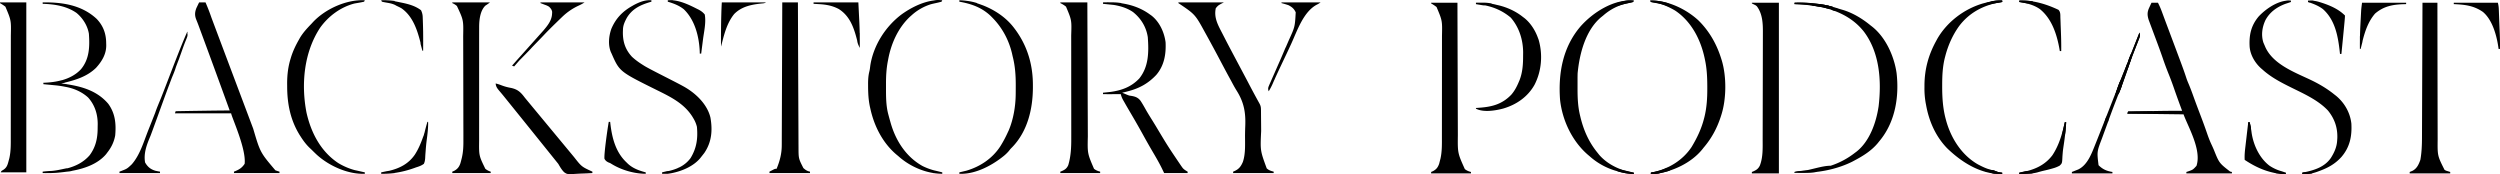 <svg xmlns="http://www.w3.org/2000/svg" viewBox="-1841.75 337.48 3515.42 244.87" width="3515.42" height="244.87"><path d="M1696 41h64l-4 2c-4.25 2.45-4.25 2.45-7.38 6.13-2.89 13.3 3.06 23.7 8.99 35.17l4.83 9.41c6.23 12.15 27.57 51.97 31.68 59.92a1277.5 1277.5 0 0 0 15.87 29.52c1.9 3.48 2.14 5.59 2.17 9.59l.03 3.66.02 3.98.04 4.1c.06 5.81.12 11.62.15 17.43-1.32 27.58-1.32 27.58 7.84 52.48 2.98 2.72 5.89 3.6 9.76 4.61v2h-57v-2l1.6-.66c6.5-2.92 9.29-6.5 12.09-13.03 4.17-12.2 2.87-26.78 3.07-39.56.05-3.52.13-7.03.28-10.55.76-19.39-1.7-33.73-12.37-50.53-2.68-4.3-5.04-8.76-7.42-13.23l-2.95-5.38c-3.63-6.63-7.16-13.3-10.7-19.97A2226.61 2226.61 0 0 0 1735 86l-1.43-2.57c-14-25.6-14-25.6-37.57-41.43v-1ZM319 41h9c2.94 6.75 5.6 13.54 8 20.5 1.65 4.75 57.61 153.16 59.05 157.07 9.86 33.42 9.86 33.42 31.17 58.52A80.5 80.5 0 0 0 432 279v2h-64v-2c.6-.24 1.2-.49 1.83-.73 5.99-2.52 9.52-4.79 13.17-10.27 2.48-20.84-18-65-19-71h-79l1-3c7.77-.15 61.07-1.08 76-1a17753.28 17753.28 0 0 0-44.19-120.6l-1.01-2.62-1.89-4.74c-2.26-5.86-2.01-10.18.28-16.13l1.37-2.85 1.38-2.9L319 41Zm1211 0h38l.06 18.67c.07 20.38.14 40.75.23 61.13.05 12.35.1 24.7.13 37.06a23207.74 23207.74 0 0 0 .18 49.4 5415.78 5415.78 0 0 0 .08 22.01c-.57 24.18-.57 24.18 8.7 45.73 2.8 2.14 5.2 3.13 8.62 4v2h-56v-2l1.6-.6c4.66-1.96 7.56-3.84 9.6-8.71 3.68-12.38 4.24-24.9 4.17-37.7l.01-5.2c.01-4.64 0-9.29-.01-13.93v-14.68l-.03-24.63c-.02-9.46-.03-18.91-.02-28.37a15687.68 15687.68 0 0 0-.02-39.04 3475.25 3475.25 0 0 0-.02-18.69C1546 66 1546 66 1538 47a36.36 36.36 0 0 0-8-5v-1Zm-855 0h53a93.74 93.74 0 0 1-6.5 4.56c-7.07 6.9-8.53 18.88-8.73 28.32a9537.34 9537.34 0 0 1-.04 17.22V216.14a4205.57 4205.57 0 0 0 0 19.4c-.25 21-.25 21 8.7 39.4 2.5 2 4.54 3.1 7.57 4.06v2h-54v-2l2.75-1.19c4.73-2.63 7.05-5.7 8.71-10.8.44-1.56.86-3.12 1.25-4.68l.65-2.54c2.1-8.75 2.33-17.19 2.24-26.14l.01-5.23c.01-4.66-.01-9.33-.04-14-.02-4.92-.02-9.84-.02-14.75 0-8.25-.18-89.6-.19-92.51a3506.31 3506.31 0 0 0-.05-18.78c.44-22.56.44-22.56-8.81-42.32A23.64 23.64 0 0 0 675 42v-1Zm464 0h22l.03 7.94a203214.95 203214.95 0 0 0 .6 145.35 20604.76 20604.76 0 0 1 .17 40.2 3284.54 3284.54 0 0 0 .05 10.7c.05 15.38.05 15.38 6.83 28.74 3 2.7 5.32 4.29 9.32 5.07v2h-57v-2l3.88-2 2.17-1.13c1.95-.87 1.95-.87 3.95-.87 4.53-10.8 7.3-21.43 7.28-33.18l.02-2.62.02-8.61.03-6.21.06-16.8.06-17.58c.05-11.08.09-22.17.12-33.25l.14-37.87L1139 41Zm-186.9-.15c-13.35 4.07-24.52 9.66-31.82 22.08-2.8 5.32-5.07 9.99-5.28 16.07l-.11 3.03c-.3 13.8 3.18 25.12 12.8 35.47 4.65 4.3 9.52 7.8 14.88 11.18l2.5 1.57c9.37 5.8 49.36 25.16 58.82 31.04.62.4 1.25.78 1.9 1.18 14.45 9.25 28.18 23.45 32.21 40.53 3.12 17.94 1.8 34.32-8.56 49.63-1.12 1.48-4.98 6.35-5.78 7.36-9.47 11.28-25.03 18.03-39.67 21l.01.01c-.52.1-1.03.2-1.54.28-1.5.28-3 .52-4.46.72a110 110 0 0 1-8 0v-2c1.41-.37 2.83-.72 4.25-1.06l2.4-.6c.8-.12 1.5-.18 2.16-.19l2.26-.46.03-.01c3.46-.89 6.8-1.95 10-3.28.95-.43 1.91-.9 2.9-1.4l.1.05A42.6 42.6 0 0 0 1010 260c8.6-14.01 10.5-27.68 9-44a41.86 41.86 0 0 0-5-12l-1.5-2.5c-11.85-18.62-30.85-27.8-50.02-37.27-52.35-25.96-52.35-25.96-63.48-51.23l-1.04-2.2c-4.15-10.16-2.86-22.61.72-32.71C904.88 63.55 914.3 53.73 928 46l2.05-1.18c7.62-4.08 16.2-7.62 24.95-6.82v2l-2.9.85ZM1656 58c.7.5 1.4 1 2.13 1.5 11.4 8.9 17.98 23.45 19.87 37.5.8 16.7-1.82 32.74-13.05 45.92C1653.6 155 1641.02 161.9 1625 166l-2.59.68c-1.8.46-3.6.9-5.41 1.32 1.4.6 2.79 1.17 4.19 1.75l2.77 1.17c3 1.17 3 1.17 6.18 1.57 5.59.99 9.38 2.47 12.8 7.08 2.66 4.04 5.03 8.26 7.4 12.5 3.04 5.36 6.34 10.56 9.6 15.8l4.1 6.69c17.2 28.73 17.2 28.73 35.96 56.44l2.13 2.94c2.06 2.27 4.23 3.52 6.87 5.06v2h-33l-3.13-6.5c-4.03-8.19-8.6-16.02-13.24-23.88a929.63 929.63 0 0 1-13.13-23.12c-4.85-8.8-9.8-17.52-14.88-26.19-8.2-13.98-8.2-13.98-11.93-20.56l-1.12-1.93c-1.7-3-2.72-5.43-3.57-8.82h-10.22c-2.05.07-4.11.09-6.22.06l-2.5-.01-6.06-.05v-2l3.83-.4a7597.6 7597.6 0 0 1 7.04-.75c15.32-2.17 28.87-6.92 40.13-18.85 13.46-16.75 13.48-37.4 12-58-2.11-14.33-9.55-26.48-20.8-35.43-8.05-5.54-17.39-8.42-26.95-9.98-2.06-.23-4.12-.44-6.19-.65l-2.65-.28L1590 43v-2c3.58-.15 7.17-.18 10.75-.08h.88c4.9-.03 9.53.25 14.37 1.08l-.28.19c14.4 2.1 28.21 6.9 40.28 15.81ZM39 41h37v239H40c1-2 1-2 3.38-3.38 5.12-3.17 6.26-7.04 7.74-12.75l1.01-3.75c2.32-10.16 2.02-20.58 2.02-30.93a501831.12 501831.12 0 0 0 .1-141.39c.47-21.55.47-21.55-7.63-40.74A61.1 61.1 0 0 0 39 42v-1Zm1282 18c-.8.7-1.6 1.4-2.41 2.13-16.77 15.7-26.63 37.96-30.71 60.3l-.52 2.67c-1.97 10.53-2.52 20.8-2.49 31.5v6.2c-.02 12.51.05 25.05 3.38 37.2l.68 2.56c.67 2.49 1.36 4.96 2.07 7.44l.6 2.1c7.18 24.76 21.68 47.19 44.6 59.97a85.15 85.15 0 0 0 16.4 6.15c3.81.87 7.6 1.8 11.4 2.78v2a80.92 80.92 0 0 1-11.56-.89L1351 281v-.12c-18.08-3-35.66-11.81-49-23.88l-2.43-2c-19.15-16.2-31.21-39.73-36.57-64l-.84-3.7c-2-9.6-2.45-19.06-2.47-28.86l-.02-3.6c.05-5.86.4-11.26 1.85-16.94.65-2.59.92-5.19 1.23-7.84 4.3-28.22 20.98-54.66 43.57-71.84 12.83-9.34 29.4-17.9 45.89-19.95 4.42-.9 6.56-.72 11.79-.27l-1 2c-2.73.76-5.42 1.41-8.19 2-2.26.5-4.5 1-6.72 1.57A72.2 72.2 0 0 0 1321 59Zm97-15 3.19 1.16c16.97 6.66 32.72 17.17 43.81 31.84l2.13 2.82c17.1 23.62 24.54 49.95 24.3 78.93v2.52c-.2 30.03-7.7 61.36-29.33 83.55-2.22 2.24-2.22 2.24-4.47 5.12a54.99 54.99 0 0 1-8.94 8.37l-1.83 1.43c-15.4 11.68-35.9 22.08-55.78 22.3-1 .04-2.03.03-3.08-.04v-2c.5-.13.97-.25 1.45-.34l1.8-.43 4.31-1.04 2.14-.5.16-.04c19.46-5.7 36.78-17.22 47.95-34.59 3.82-6.14 7.2-12.47 10.19-19.06l1.3-2.76c6.65-15.43 9.77-34.15 9.94-50.9l.03-2.48c.02-2.64.04-5.28.04-7.92l.01-2.73c0-13.8-.88-26.78-4.32-40.21a827 827 0 0 1-.91-4.08c-4.6-19.36-14-36.83-28.09-50.92l-2.14-2.15c-11.9-11.2-25.62-16.34-41.1-19.34L1388 40v-2c3.47.06 6.76.32 9.96.77 5.05.6 9.98 1.59 15.04 3.23l-.07.26c1.67.53 3.36 1.11 5.07 1.74ZM736 155c3.04.7 5.85 1.68 8.75 2.81a69.35 69.35 0 0 0 12.23 3.34c9.64 1.91 14.1 5.87 20.02 13.85 1.47 1.8 68.11 82.14 69.31 83.63 10.56 13.45 10.56 13.45 25.69 20.37v2c-5.23.32-10.45.56-15.69.71-1.77.07-3.55.16-5.32.27-14.27.89-14.27.89-18.7-2.16-3.51-3.46-5.83-7.59-8.29-11.82a44804 44804 0 0 0-77.53-96.25l-1.81-2.18c-1.16-1.39-2.33-2.78-3.51-4.15-2.81-3.39-4.85-5.85-5.15-10.42Zm63-114h62a62.57 62.57 0 0 1-8.4 4.56A83.9 83.9 0 0 0 831 60c-.55.5-19.03 18.14-27.26 27-3.96 4.26-16.12 16.57-18 18.76-1.92 2.21-15.4 15.9-16.76 17.23l.02.01-7 8-3-1 7-8c.07.02 36.51-40.76 37.3-41.66 5.9-7.01 11.7-14.15 12.01-23.72l.12-2.27c-.62-3.38-2.02-4.93-4.43-7.35-3-1.65-3-1.65-6.25-2.81l-3.27-1.27L799 42v-1Zm1042 0h55c-3 2-3 2-5.16 3.09-18.96 9.93-27.64 36.47-36.04 54.84a1243.88 1243.88 0 0 1-7.18 15.39c-.33.7-.65 1.39-1 2.1l-2.1 4.42a4149.2 4149.2 0 0 0-5.44 11.5l-.23.48c-2.25 4.78-4.47 9.57-6.65 14.38l-1.2 2.8h-.06l-.85 1.9-.98 2.26A83.36 83.36 0 0 1 1823 166c-.4-1.08-.61-2-.69-2.86-.16-1.54.14-2.87.93-4.71l.28-.67 1.08-2.51 1.21-2.7 1.23-2.83c1.31-3 2.64-5.98 3.96-8.97l2.58-5.9c1.68-3.83 3.36-7.65 5.06-11.48 1.5-3.42 3-6.84 4.44-10.29l.96-2.26 1.72-4.11c.52-1.22.94-2.17 1.42-2.98l1.25-2.91 2.76-6.38c8.67-18.99 8.67-18.99 9.81-39.44-2.24-5-5.21-7.43-10-10-3.3-1.15-6.62-2.12-10-3v-1ZM895 209h2l.3 2.75c2.38 20.05 7.5 40.04 22.7 54.25l1.77 1.76c7.1 6.63 15.98 9.82 25.23 12.24v2c-16.33-.07-34.3-5.31-48.19-13.93-1.83-1.15-1.83-1.15-4.08-1.97-2.84-1.41-4.08-2.35-5.73-5.1-.89-6.48 4.38-43.05 6-52Zm288-168h63l1 20.19.32 6.22c.27 5.54.46 11.06.57 16.59h.11v7.25c.04 4.58.04 9.16 0 13.75-.24-.47-.47-.92-.68-1.38-1.46-3-2.64-5.8-2.93-8.8-4.38-17.37-9.94-34.47-25.93-44.5-8.92-4.77-17.87-6.33-27.84-6.88A1289.2 1289.2 0 0 0 1183 43v-2Zm-129 0h62c0 .33-2.3 1.2-3.48 1.3-15.03 1.4-30.1 3.79-41.14 15.08-10.54 13.09-14.43 29.67-18.38 45.62-.33 0-.31-41.25 1-62Zm-35 9 1.87.92c3.7 1.9 6.47 3.87 9.13 7.08 2.1 11.14-1.06 24.24-2.5 35.38-.24 1.9-1.9 15-2.5 19.62h-2l-.04-2.58c-.84-21.14-6.74-44.79-22.5-59.84C993.6 45.2 986.26 42.5 978 40v-2c1.28-.1 2.57-.15 3.85-.13l2.1-.06c.87.08 1.37.13 1.88.3 11.62 1.22 23 6.73 33.17 11.89Zm-417-9 2.07.42C613.69 43.4 623.03 45.96 631 52a22.89 22.89 0 0 1 2.41 10l.12 2.96.1 3.17.11 3.27c.11 3.54.19 7.07.24 10.6h.02v1.58c.1 8.47.07 16.95 0 25.42h-1c-.53-1.9-1.05-3.79-1.56-5.69l-.88-3.2c-.18-.97-.28-1.83-.32-2.65-4.55-18.08-10.96-37.2-26.67-48.15A83.95 83.95 0 0 0 597 46l-2.78-1.53c-3.62-1.65-7.14-2.4-11.03-3.03-1.35-.22-2.66-.47-3.98-.73l-.49-.08-2.08-.48L576 40l-1-2c2.84-.16 5.63-.13 8.38.05 3.53.13 7.04.41 10.62.95v.4c2.65.47 5.3 1.02 8 1.6ZM300.07 94.95l-.01.03-.02.06c-3.09 7.51-5.58 15.25-8.41 22.86a51.14 51.14 0 0 1-2 5.38l-3.18 8.4-1.2 3.77a155.7 155.7 0 0 1-3.52 8.95l-1.04 2.51-3.56 9.42-.13.67-.13.03c-2.6 6.9-5.16 13.8-7.68 20.72-3.06 8.42-17.43 48.28-18.69 51.19-5 11.85-9.75 23.96-7.5 37.06 3.44 6.2 7.73 9.72 14.52 11.75 2.16.49 4.3.91 6.48 1.25v2h-57v-2l2.45-.92c8.2-3.17 8.2-3.17 14.55-9.08l1.34-1.53c10.04-12.15 15.12-28.3 20.64-42.8 1.27-3.31 2.58-6.6 3.9-9.88 2.42-6.05 4.8-12.1 7.18-18.16l.16-.4c1.98-6.06 5.82-15 8.16-20.76l3.29-8.35c11.3-29.1 24.4-64.16 33.33-84.12.67-1.48.73-.46.47 1.56.13.55.2 1.08.23 1.58.11 1.93-.5 3.58-1.47 5.93l-1.16 2.88ZM130 154l-5 1 8 1-.12.06c22.12 3.32 43.09 9.66 58.27 27.42 9.93 13.51 11.3 28.28 9.85 44.52-1.54 8.93-5.39 16.91-11 24l-1.87 2.5c-11.45 13.46-29.42 19.9-47.25 23.23a29.7 29.7 0 0 1-6.16 1.12l-2.18.23c-4.7.65-9.3 1.13-13.7 1.51-5.18.37-10.35.48-15.53.45-1.44 0-2.87-.01-4.31-.04v-2c4.16-.54 8.24-.9 12.31-.99 1.07-.1 2.14-.21 3.2-.33 4.55-.55 8.27-1.34 17.03-3.2.99-.19 1.8-.28 2.58-.28 11.63-3.12 22.38-8.46 30.88-18.2 8.5-11.39 11.21-23.56 11.3-37.46.01-2 .06-4.01.1-6.02.1-14.08-3.97-27.22-13.55-37.83-8.68-7.91-19.67-12.67-31.1-14.81l-2.56-.5c-3.33-.62-6.66-1.13-10.01-1.55l-9.3-.9-2.9-.27L100 156v-2l2.82-.11c7.82-.4 14.97-1.3 22.57-3.37l1.15-.22c9.98-2.86 19.26-7.66 26.43-15.43 11.89-14.46 12.3-31.9 11.03-49.87-1.94-11.4-8.56-21.9-17.44-29.22C132.62 46.08 115.59 43.48 99 43v-2c27.5-.41 54.9 3.64 75.88 23.13 9.32 9.73 13.3 20.7 13.43 34l.09 3.05c.1 12.54-6.1 22.76-14.4 31.88-12.27 11.93-27.86 16.84-43.93 20.74l-.07.2Zm413.38 124.06 2.51.57L552 280v2c-23.7.9-49.9-10.93-67.33-26.57-2.61-2.43-5.14-4.92-7.67-7.43l-2.34-2.19c-5.02-4.77-8.93-9.99-12.66-15.81l-1.75-2.7c-13-21.2-17.43-43.9-17.44-68.49l-.04-3.71c-.01-11.97 1.32-23.52 4.86-34.97.25-.85.5-1.7.77-2.56 2.66-8.33 6.3-15.97 10.6-23.57l1.68-3.01c4.5-7.56 10.25-13.7 16.32-19.99l2.03-2.22C496.54 50.12 526.34 36.65 552 38l-1 2c-2.62.62-5.17 1.13-7.81 1.56-2.96.51-4.5.77-5.97 1.06-19.41 5.09-36.39 17.7-48.06 34-22.8 34.55-26.9 79.4-19.16 119.38 6.4 28.3 19.98 54.58 44.63 70.91a90.23 90.23 0 0 0 23.04 9.9c1.9.4 3.8.82 5.7 1.25Zm92.5-53.62.52-2.14c1.11-4.46 2.31-8.89 3.6-13.3h1c.1 2.7.03 5.34-.14 7.97-.28 5.26-.9 10.47-1.6 15.78a262.14 262.14 0 0 0-1.74 17.27l-.27 3.42c-.16 2.16-.29 4.33-.37 6.5-.26 3.04-.57 5.3-1.88 8.06-3.4 2.53-6.97 3.76-11 5l-2.17.79c-9.17 3.3-18.5 5.71-28.02 7.04l.19.17c-6.34.74-12.51 1.1-18.9 1h-.1v-2l4.69-1 2.63-.56c1.58-.26 2.78-.46 3.75-.58 14.44-3.45 26.99-9.51 36.08-22.51 5.18-7.92 8.7-16.45 11.85-25.35l.98-2.42.39-1.73c.14-.41.27-.77.42-1.08l.09-.33Z" transform="translate(-1880.75 299.85)"/><path d="M655.7-426.24h9c2.19 4.2 3.99 8.42 5.63 12.87l1.56 4.25c.3.77.58 1.54.87 2.34 1.8 4.85 3.62 9.7 5.44 14.54a9763.85 9763.85 0 0 1 5.88 15.69 11467.25 11467.25 0 0 1 12.1 32.33c3.02 8.1 6 16.2 8.65 24.44.92 2.7 2 5.3 3.12 7.91 2.71 6.37 5.04 12.86 7.38 19.37 2.89 8 5.9 15.94 8.93 23.88a774.24 774.24 0 0 1 9.32 25.5c2 5.85 4.13 11.53 6.81 17.1 1.04 2.2 2.01 4.4 2.96 6.64 7.5 18.64 7.5 18.64 22.85 30.58l2.5.56v2h-64v-2l2.01-.63c7.21-2.5 7.21-2.5 12.2-7.98 7.43-22.37-11.65-54.5-18.21-72.4l-79-1 1-3a36372.13 36372.13 0 0 1 31.21-.56c14.93-.28 29.86-.52 44.79-.43l-.6-1.62c-3.77-10.14-7.46-20.3-11-30.53a416.9 416.9 0 0 0-8.15-21.6 424.69 424.69 0 0 1-7.58-20.59 827.42 827.42 0 0 0-5.92-16.54l-.83-2.25c-1.66-4.5-3.34-8.99-5.02-13.48a3446.51 3446.51 0 0 1-4.52-12.13c-.72-1.9-1.42-3.79-2.12-5.68L651.7-402c-2.13-6.85-2.19-11.25.93-17.69l.88-1.93c.71-1.55 1.44-3.1 2.18-4.63ZM93.7-426.24h38v240h-38v-2l1.6-.63c4.68-2.04 7.43-3.82 9.66-8.46 4.6-11.92 3.9-24.94 3.92-37.5a311432.9 311432.9 0 0 0 .31-148.56c.1-13.11-.3-26.95-8.49-37.85-1.83-1.49-1.83-1.49-3.75-2.38l-3.25-1.62v-1ZM-357.3-426.24h37l.04 18.44c.06 20.14.53 165.7.52 167.63-.28 25.38-.28 25.38 9.81 47.87 2.82 2.2 5.18 3.18 8.63 4.06v2h-56v-2l2.75-1.19c4.62-2.57 6.69-5.25 8.48-10.23l.96-3.77.98-3.73c2.24-10.16 1.98-20.54 1.98-30.9a476844.54 476844.54 0 0 0 .1-141.38c.47-21.55.47-21.55-7.63-40.74a61.1 61.1 0 0 0-7.62-5.06v-1ZM1036.7-426.24h21v7.88a204572.12 204572.12 0 0 0 .33 184.53c-.24 22.86-.24 22.86 9.67 42.59 2.08 1.2 2.08 1.2 4.25 1.81l3.75 1.19v2h-57v-2c1.22-.5 2.43-1 3.69-1.5 6.38-3.17 9-9 11.31-15.5a115.5 115.5 0 0 0 1.36-9.77c.96-9.28.95-18.56.96-27.89 0-2.01.6-158.25.68-183.34ZM445.7-429.24v2l-3.04.48c-23.25 3.88-43.73 14.74-57.9 33.9-8.9 12.49-15.19 26.8-19.06 41.62l-.57 2.15c-3.23 12.81-3.8 25.45-3.8 38.6l-.01 2.33c0 15.27.96 30.56 4.94 45.36l.78 2.9c6.98 24.74 21.85 48.06 44.53 61.01 6.94 3.66 13.45 6.8 21.2 8.25 2.44.5 4.63 1.46 6.93 2.4 2 .38 4 .72 6 1v2c-30.06.36-56.6-16.2-77.46-36.38-16.17-16.68-25.48-38.04-29.54-60.62l-.54-2.76a117.62 117.62 0 0 1-1.77-22.3l.01-3.57c.3-22.34 5.63-41.83 16.3-61.37l1.53-2.84c13.69-24.06 37.95-42.42 64.47-50.16 3.03-.8 6.07-1.54 9.13-2.25l2.24-.53c5.3-1.17 10.2-1.37 15.63-1.22ZM-49.3-429.24c23.95-.9 50.63 11.92 67.95 27.98 15.38 15.17 25.7 33.52 32.05 54.02l.69 2.17c6.82 22.72 6.6 54.27-.69 76.83l-.83 2.6c-5.4 16.34-12.94 30.3-24.17 43.4l-1.56 2c-15.85 19.65-41.98 31.35-66.44 35-2 .06-4 .08-6 0v-2l2.94-.6c21.89-4.75 41.66-16.53 54.27-35.44 7.64-12.66 13.7-25.32 17.41-39.65l.63-2.4c3.36-13.6 4.13-27.09 4.06-41.04v-2.45c-.05-12.68-.61-25-3.31-37.42l-.5-2.4c-5.65-26.15-18.72-51.45-41.5-66.6-9.64-5.59-20.1-10.26-31.25-11.63l-2.75-.37-1-2ZM638.7-384.24c1.53 3.91.4 6.33-1.1 10.13l-1.42 3.67-.76 1.92c-1.05 2.64-2.07 5.28-3.1 7.93l-1.53 3.93c-1.89 4.86-3.7 9.74-5.4 14.67l-.69 1.97-1.32 3.82c-1.98 5.72-4.01 11.43-6.03 17.13-.55 1.55-1.1 3.1-1.63 4.64a281.31 281.31 0 0 1-4.56 11.99 1253.55 1253.55 0 0 0-16.78 44.13c-1.3 3.58-2.62 7.15-3.93 10.72a4201.67 4201.67 0 0 0-4.52 12.34c-7.07 18.49-7.07 18.49-4.73 37.5 5.74 5.75 11.52 8.27 19.5 9.5v2h-57v-2l2.45-.94 3.24-1.3 3.2-1.27c13.17-6.28 18.97-22.66 24.11-35.48l.87-2.16c3.14-7.83 6.23-15.68 9.32-23.53l.86-2.19c4.03-10.24 8.06-20.49 12.06-30.74 1.58-4.04 3.17-8.08 4.78-12.1 2.36-5.89 4.68-11.79 7-17.69a27503.94 27503.94 0 0 1 18.43-46.72l3.22-8.14.97-2.45c1.5-3.76 2.98-7.53 4.49-11.28ZM1080.7-426.24h62c.8 3.2 1.17 5.63 1.3 8.87l.12 2.92.12 3.15a11388.23 11388.23 0 0 1 .8 20.51l.26 6.68.12 3.1c.25 6.6.33 13.17.28 19.77h-2l-.26-2.06c-2.42-16.66-8.24-38.63-21.74-49.94-12.92-9.02-25.73-10.33-41-11v-2ZM951.7-426.24h62v2l-3.45.08c-15.5.5-28.16 2.84-40.24 13.23-9.52 11.07-14 24.4-17.52 38.17a31.22 31.22 0 0 1-1.04 4.77l-.95 3.83-.8 2.92h-1c-.04-3.66-.04-7.3 0-10.95v-7.05l.11.11c.14-5.9.37-11.79.69-17.7l.4-7.72.26-5.01.12-2.29.12-2.19.1-1.88c.3-3.45.77-6.88 1.2-10.32ZM469.7-429.24c19.16-.78 37.96 4.89 55.15 13.01 3.02 3.25 2.57 6.94 2.68 11.23l.12 2.79c.12 2.94.2 5.9.3 8.84l.23 5.85c.39 9.76.65 19.5.52 29.28h-2l-.41-2.58c-3.68-20.74-10.65-42.75-27.59-56.42-8.9-6.16-18.46-8.3-29-10v-2ZM533.7-258.24h2a365.53 365.53 0 0 1-3.5 32.2c-1.18 7.98-1.18 7.98-1.79 16.02-.41 9.53-.41 9.53-3.94 12.92a43.86 43.86 0 0 1-9.77 3.86l-1.94.56c-3.38.95-6.77 1.8-10.2 2.56-3.27.75-6.45 1.63-9.67 2.57-8.21 2.1-16.76 2.05-25.19 2.3v-2l3.38-.59c17.29-3.28 32.38-9.52 43.25-23.96 9.34-14.15 13.82-30.02 17.37-46.44Z" transform="translate(527.97 767.53)"/><path d="M638.7-384.24c1.53 3.91.4 6.33-1.1 10.13l-1.42 3.67-.76 1.92c-1.05 2.64-2.07 5.28-3.1 7.93l-1.53 3.93c-1.89 4.86-3.7 9.74-5.4 14.67l-.69 1.97-1.32 3.82c-1.98 5.7-4 11.4-6.02 17.08l-1.78 5.07c-.94 2.62-1.9 5.22-2.88 7.8l-1 2.64-1 2.5-.88 2.19c-1.46 2.2-2.61 2.17-5.12 2.68a193.39 193.39 0 0 1 7.44-21.25l2.68-6.63c.47-1.16.93-2.32 1.42-3.5 2.52-6.25 5.02-12.5 7.52-18.75l.76-1.9c4.8-11.96 9.5-23.96 14.18-35.97ZM153.7-426.24c21.04-.87 41.9 1.72 61.89 8.31 1.79.58 3.6 1.1 5.4 1.62 14.55 4.23 28.09 12.5 39.71 22.07l1.81 1.39c19.31 15.09 31.28 41.75 34.68 65.52 3.74 32.5-1.61 67.16-22.25 93.35l-2.24 2.74-1.9 2.4c-8.97 10.78-20.8 18.15-33.1 24.6l-3.03 1.62c-18.7 9.3-41.12 14.4-62.33 15.3-2.7.12-5.42.16-8.2.14l-3.06-.01-7.38-.05v-1c3.37-.74 6.6-1.17 10.04-1.36 10.52-.67 28.83-7.55 40.66-7.37a110.86 110.86 0 0 0 34.3-18.27l1.88-1.38c18.78-14.59 28-41.27 31.35-63.94 4.23-35.8 1.6-75.67-20.9-105.27-19.27-24.25-48.46-33.94-78.33-37.41-6.33-.57-12.65-.85-19-1v-2Z" transform="translate(527.97 767.53)"/><path d="M153.7-426.24c10.04-.42 19.83.23 29.81 1.31l3.43.36a113.3 113.3 0 0 1 20.76 4.33l-2 1v2l-1.8-.37c-16.74-3.37-33.1-6.23-50.2-6.63v-2ZM622.7-273.24c4.79-.07 9.57-.13 14.36-.17l4.89-.06 7.02-.06 2.2-.05c2.07 0 2.07 0 5.53.34l3 3h-38l1-3ZM-25.3-194.24l2 1-1 1 3 2c-9.02 2.65-17.54 4.65-27 5v-2l3.25-.77 4.31-1.04 2.14-.5a56.1 56.1 0 0 0 10.2-3.39l3.1-1.3ZM613.7-317.24c2.05 6-1.18 11.97-3.44 17.56-1.56 2.44-1.56 2.44-3.66 3.1l-1.9.34c1.9-6.78 3.85-13.69 7-20l2-1ZM-72.3-429.24l-1 2c-2.73.76-5.42 1.41-8.19 2a118.4 118.4 0 0 0-14.81 4l-2-4c17.15-4.77 17.15-4.77 26-4ZM-49.3-429.24c8.98-.34 17.45 1.34 26 4l-1 4-3.56-1.31c-5.67-1.93-11.5-2.91-17.38-3.94l-3.06-.75-1-2ZM-94.3-192.24c7.4 1.4 14.7 3.12 22 5v2a90.05 90.05 0 0 1-23-4l1-3ZM184.7-189.24v1c-6.9.9-13.61 1.12-20.56 1.06l-3.06-.01-7.38-.05v-1c10.17-2.28 20.7-2.4 31-1ZM445.7-429.24v2c-1.1.2-2.2.4-3.32.62l-4.37.82-2.18.4c-3.72.7-7.43 1.4-11.13 2.16l-1-3c7.48-1.94 14.26-3.4 22-3ZM533.7-258.24h2l-.44 6.69-.24 3.76a62.98 62.98 0 0 1-1.32 8.55l-4-1 4-18ZM-283.26-426.34c3.78.1 7.24.48 10.96 1.1v.45c2.3.42 4.62.94 7 1.55l2.76.62c12.4 2.98 24.28 8.42 34.24 16.38l2.07 1.54c8.66 6.88 15.15 17.13 18.93 27.46l1.13 3c6.08 20.85 4.25 44-5.72 63.36-9.49 17.05-25.73 28.19-44.22 33.51-10.91 2.91-27.79 5.64-38.19.13v-1l1.81-.1c19.16-1.2 34.1-4.2 47.94-18.59 4.55-5.29 7.53-10.92 10.25-17.31.4-.9.78-1.82 1.18-2.75 4.51-11.36 5.17-23.15 5.13-35.25l.05-3.54c.01-17.97-5.48-35.75-17.36-49.46-10.8-9.11-22.77-14.47-35.91-17.18-2.29.08-4.43-.35-6.84-.76l-3.55-.59-2.7-.47v-2c2.42-.1 4.76-.12 7.07-.06l3.97-.04ZM427.7-191.24c4.36.51 7.96 1.34 12 3 2 .38 4 .72 6 1v2c-2.25-.12-4.5-.24-6.75-.38l-3.8-.2c-3.06-.37-4.87-.82-7.45-2.42h3v-2l-3-1ZM484.7-189.24l4 3-19 1v-2c10.25-2.55 10.25-2.55 15-2Z" transform="translate(527.97 767.53)"/><path d="M192.7-422.24c5.44-.22 9.87-.1 15 2l-2 1v2c-1.6-.26-3.21-.53-4.81-.81l-2.71-.46c-2.66-.79-3.74-1.62-5.48-3.73ZM469.7-429.24c6.43-.12 12.62.18 19 1v1l-2.38.44c-2.58.44-2.58.44-4.62 1.56-2.05-.25-4.1-.57-6.13-.94l-3.31-.59-2.56-.47v-2ZM626.7-354.24h2a65.77 65.77 0 0 1-5 16h-1c-.63-6 1.63-10.63 4-16ZM593.7-267.24l2 1-1 7-5 1c1.75-6.75 1.75-6.75 4-9Z" transform="translate(527.97 767.53)"/><path d="m205.7-419.24 3.88.31 2.17.18c1.95.5 1.95.5 3.95 3.5-3.81 1.48-6.29.44-10-1v-3ZM196.7-423.24c-1.02 1.55-1.02 1.55-3 3-2.7-.11-5.06-.36-7.69-.81l-2.12-.33c-1.73-.27-3.46-.57-5.19-.86v-1c6.04-1.51 11.9-.64 18 0ZM830.7-186.24v-.18a94.73 94.73 0 0 1-4-.88l-2.78-.67c-13.61-3.46-25.55-9.5-37.22-17.27-.42-6.57.31-12.98 1.1-19.5l.33-2.93 1.07-9.13.72-6.24 1.78-15.2h2c1.2 5.03 2.12 9.93 2.75 15.06 2.58 17.22 10.98 35.3 24.96 46.01a57.51 57.51 0 0 0 17.29 7.93l6 2v2a56.1 56.1 0 0 1-4.42 0c-3.2-.08-6.3-.35-9.58-1Z" transform="translate(527.97 767.53)"/><path d="M791.7-258.24h2a8182.04 8182.04 0 0 0 1.66 6.64c.36 2.46.1 4.02-.66 6.36l-2-5h-1v-8ZM881.7-187.24v1c-4.76.95-9.17 1.08-14 1v-2c4.8-1.4 9.15-.69 14 0ZM613.7-317.24c.99 2.66 1.03 3.9.25 6.69-1.25 2.3-1.25 2.3-4.25 3.3.28-1.47.57-2.95.88-4.43l.49-2.5.63-2.06 2-1ZM445.7-429.24v2c-10.56 1.33-10.56 1.33-15 0v-1c5.05-1.04 9.87-1.1 15-1ZM-80.86-425.62a75.7 75.7 0 0 0-34.44 17.38l-2.94 2.35c-22.02 18.38-30.42 51.43-33.06 78.65a221.3 221.3 0 0 0-.13 7.98v13.82c-.01 12.6.45 24.83 3.38 37.14l.68 2.88c4.5 18.6 11.89 35.35 24.07 50.18l2.4 3.03c12.18 13.92 30.56 22.23 48.6 24.97v2a89.83 89.83 0 0 1-23-4l-2.76-.77a95.46 95.46 0 0 1-36.24-20.23l-2.47-2.08c-22.17-19.05-36.07-48.41-39.24-77.4-2.7-37.1 3.73-73.6 28.34-102.68 17.62-20.16 47.31-39.27 75.37-36.84l-1 2-1.67.4c-1.96.44-3.91.84-5.9 1.22ZM422.7-192.24c2.76.52 5.33 1.1 8 2v2l-9-1 1-3ZM-36.3-187.24v1l-12 1v-2c4.26-1.16 7.68-.76 12 0Z" transform="translate(527.97 767.53)"/><path d="m427.7-191.24 7 1 1 4-8-1 3-1v-2l-3-1ZM621.7-341.24l2 3c-.88 3.19-.88 3.19-2 6h-3l3-9ZM891.64-427.24l2.2.66c12.23 3.88 24.66 9.14 33.86 18.34a83.07 83.07 0 0 1-.3 5.23l-.31 3.57c-.78 8.5-1.61 17.01-2.45 25.51l-.57 5.75-1.37 13.94h-2l-.2-1.86c-2.4-22.08-6.3-45.57-23.8-61.14-5.6-4.2-11.7-6.84-18.2-9.07-.97-.01-1.38-.22-2.8-.93v-2l.3-.01 3.45-.12 2.1-.07c1.04.1 1.92.29 2.75.57 2.41.32 4.81.85 7.34 1.63ZM845.95-425.3l-2.55.85c-11.53 4.49-21.27 11.16-27.52 22.69-4.58 9.76-6.25 20.76-3 31.27.58 1.43 1.19 2.85 1.82 4.25l1.03 2.45c10.9 24.02 40.55 35.14 62.9 45.68 12.27 5.81 23.44 12.33 34.07 20.87l2.43 1.89c11.86 9.76 19.9 23.79 21.57 39.1.96 17.68-2.06 33.02-13.91 46.83-9.22 10.21-19.34 15.58-32.09 20.18l-2.75 1c-6.83 2.4-13.03 3.12-20.25 3v-2l3.3-.66c14.18-3 28.2-7.5 36.87-20.04 4.8-7.6 8.26-15.23 8.83-24.3l.24-3.56c.51-14.7-3.87-27.46-13.24-38.88-13.8-14.6-33.34-23.3-51.06-32.06-14.64-7.25-28.75-14.47-40.94-25.5l-2.16-1.85c-8.72-7.93-15.3-19.28-15.95-31.12-.71-16.1 2.1-28.95 12.74-41.66 9.33-9.9 23.93-20.33 38.43-22.18 2.41-.55 3.8-.44 6.94-.2v2l-5.75 1.95ZM192.7-422.24h9l-2 3c-2.94-.38-2.94-.38-6-1l-1-2Z" transform="translate(527.97 767.53)"/></svg>